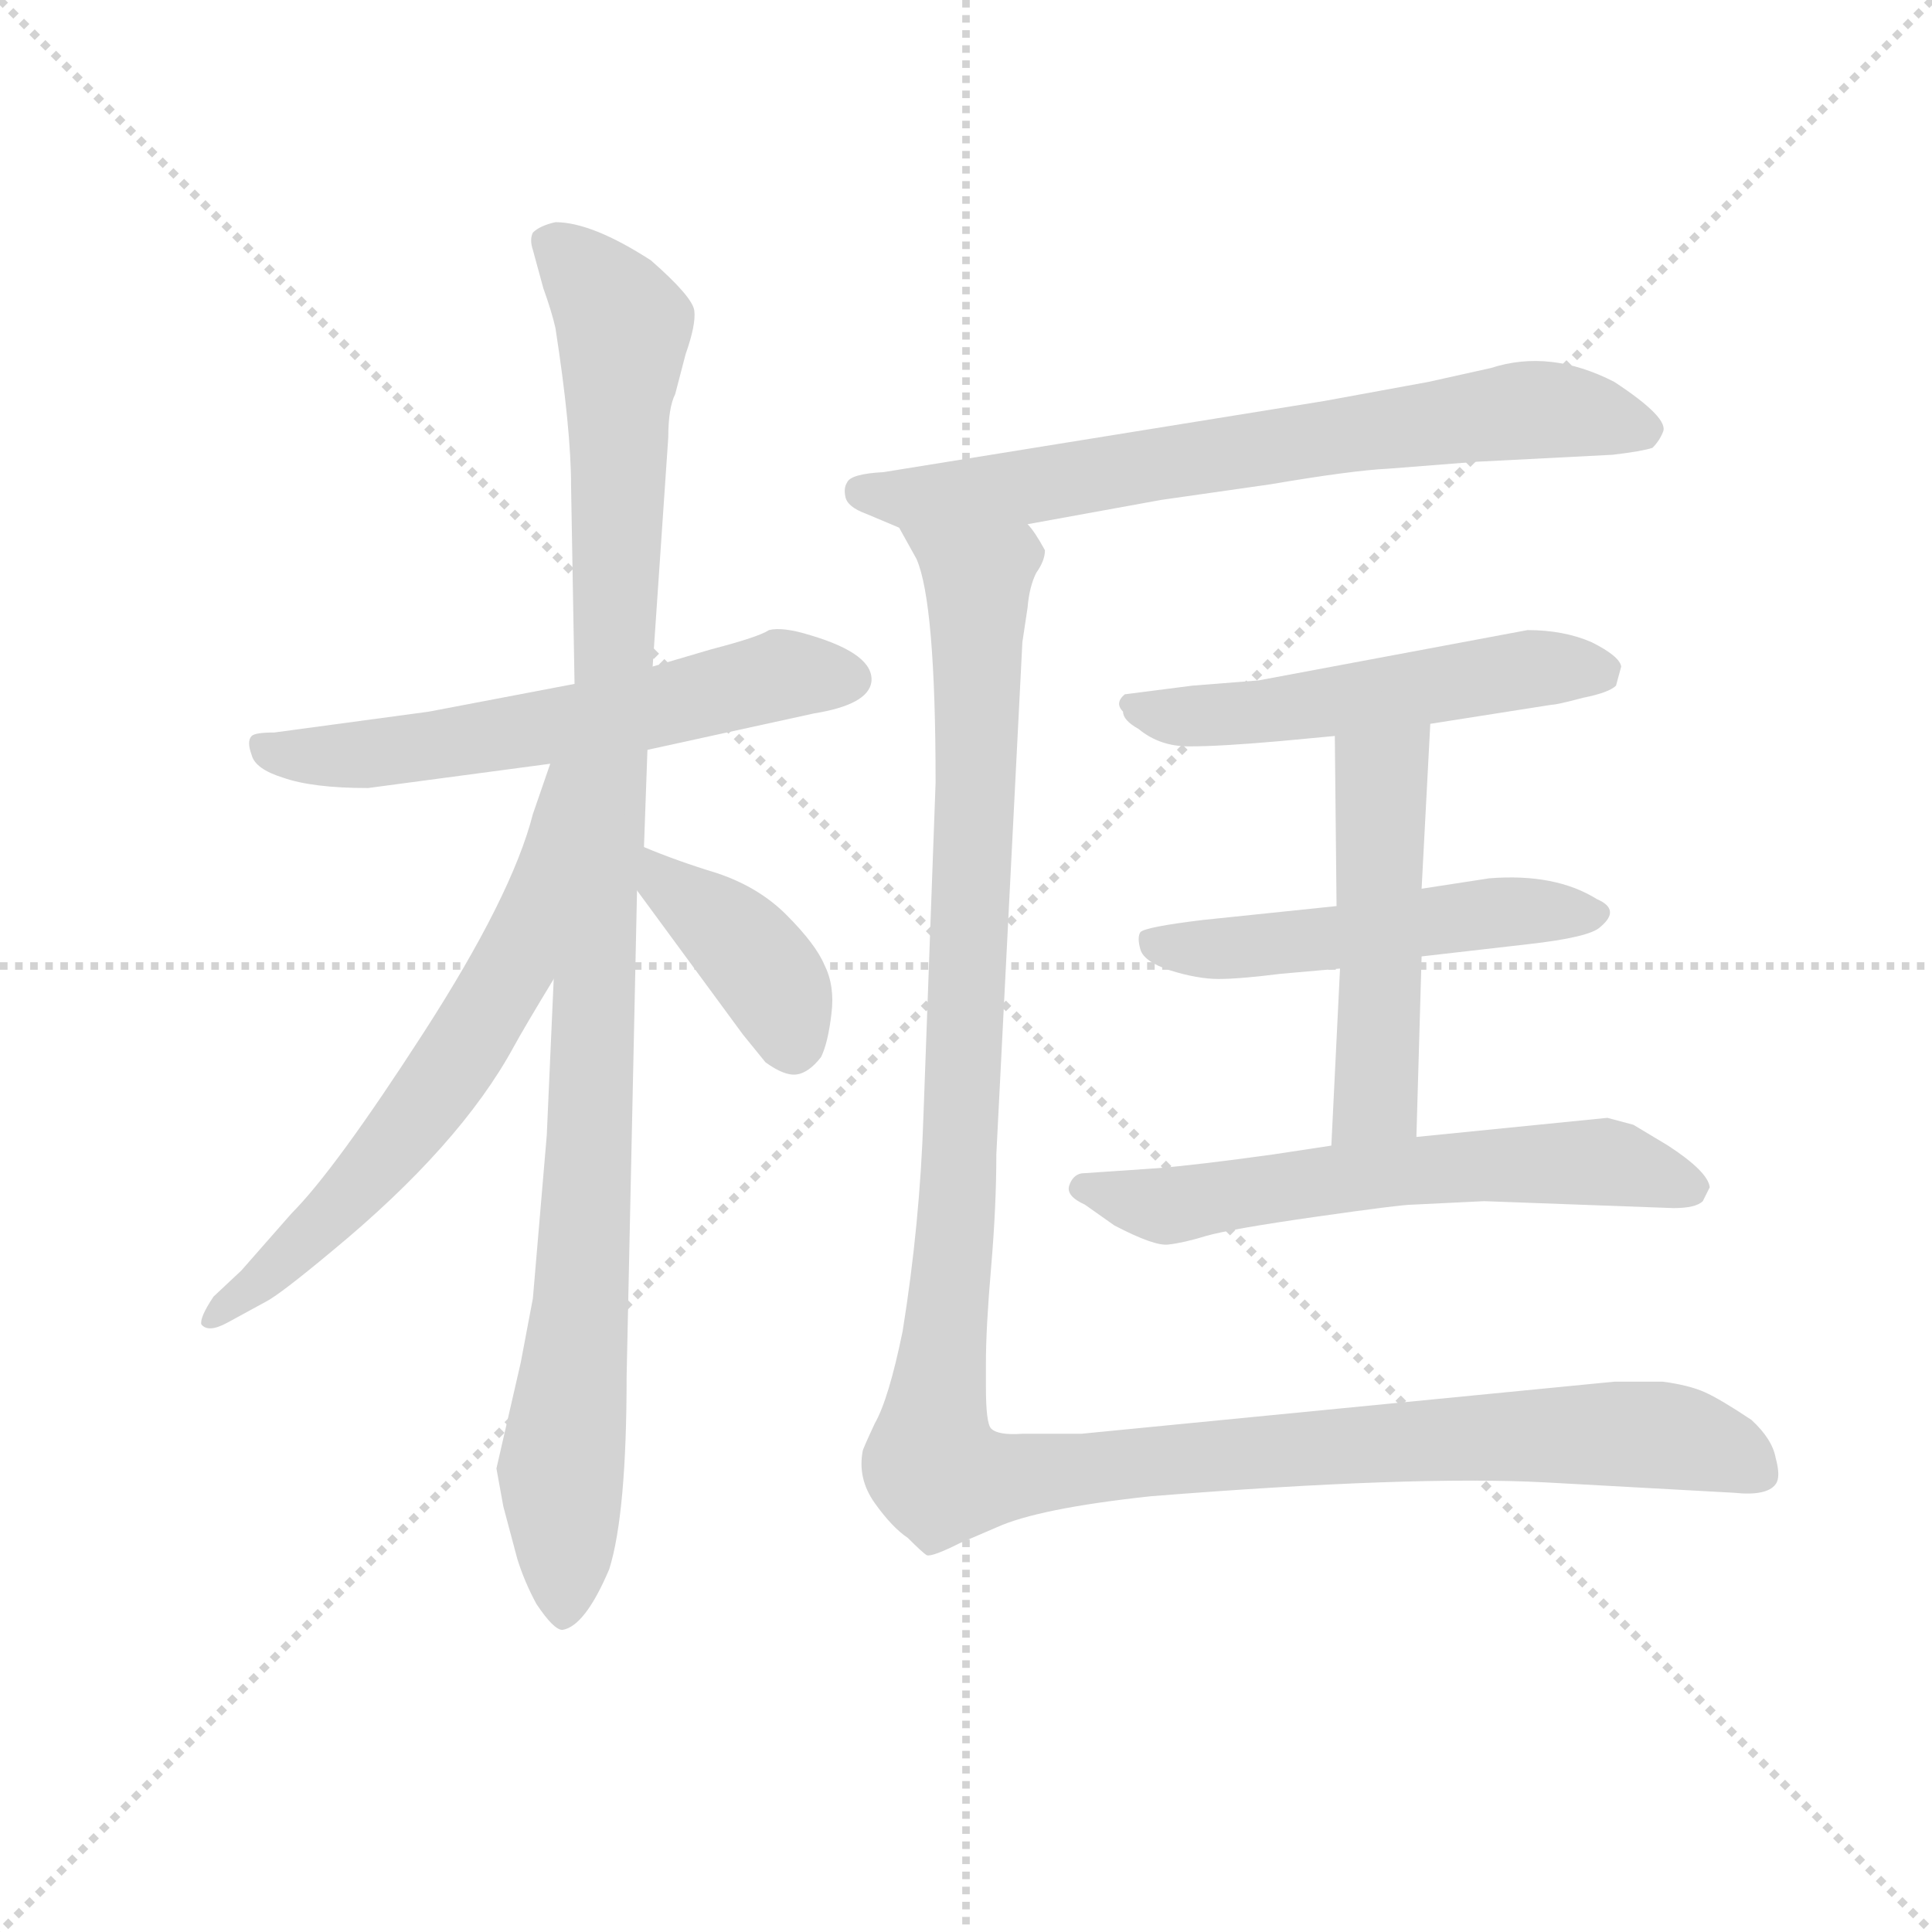<svg version="1.1" viewBox="0 0 1024 1024" xmlns="http://www.w3.org/2000/svg">
  <g stroke="lightgray" stroke-dasharray="1,1" stroke-width="1" transform="scale(4, 4)">
    <line x1="0" y1="0" x2="256" y2="256"></line>
    <line x1="256" y1="0" x2="0" y2="256"></line>
    <line x1="128" y1="0" x2="128" y2="256"></line>
    <line x1="0" y1="128" x2="256" y2="128"></line>
  </g>
  <g transform="scale(0.92, -0.92) translate(60, -830)">
    <style type="text/css">
      
        @keyframes keyframes0 {
          from {
            stroke: blue;
            stroke-dashoffset: 600;
            stroke-width: 128;
          }
          66% {
            animation-timing-function: step-end;
            stroke: blue;
            stroke-dashoffset: 0;
            stroke-width: 128;
          }
          to {
            stroke: black;
            stroke-width: 1024;
          }
        }
        #make-me-a-hanzi-animation-0 {
          animation: keyframes0 0.738s both;
          animation-delay: 0s;
          animation-timing-function: linear;
        }
      
        @keyframes keyframes1 {
          from {
            stroke: blue;
            stroke-dashoffset: 1064;
            stroke-width: 128;
          }
          78% {
            animation-timing-function: step-end;
            stroke: blue;
            stroke-dashoffset: 0;
            stroke-width: 128;
          }
          to {
            stroke: black;
            stroke-width: 1024;
          }
        }
        #make-me-a-hanzi-animation-1 {
          animation: keyframes1 1.116s both;
          animation-delay: 0.738s;
          animation-timing-function: linear;
        }
      
        @keyframes keyframes2 {
          from {
            stroke: blue;
            stroke-dashoffset: 639;
            stroke-width: 128;
          }
          68% {
            animation-timing-function: step-end;
            stroke: blue;
            stroke-dashoffset: 0;
            stroke-width: 128;
          }
          to {
            stroke: black;
            stroke-width: 1024;
          }
        }
        #make-me-a-hanzi-animation-2 {
          animation: keyframes2 0.77s both;
          animation-delay: 1.854s;
          animation-timing-function: linear;
        }
      
        @keyframes keyframes3 {
          from {
            stroke: blue;
            stroke-dashoffset: 398;
            stroke-width: 128;
          }
          56% {
            animation-timing-function: step-end;
            stroke: blue;
            stroke-dashoffset: 0;
            stroke-width: 128;
          }
          to {
            stroke: black;
            stroke-width: 1024;
          }
        }
        #make-me-a-hanzi-animation-3 {
          animation: keyframes3 0.574s both;
          animation-delay: 2.624s;
          animation-timing-function: linear;
        }
      
        @keyframes keyframes4 {
          from {
            stroke: blue;
            stroke-dashoffset: 711;
            stroke-width: 128;
          }
          70% {
            animation-timing-function: step-end;
            stroke: blue;
            stroke-dashoffset: 0;
            stroke-width: 128;
          }
          to {
            stroke: black;
            stroke-width: 1024;
          }
        }
        #make-me-a-hanzi-animation-4 {
          animation: keyframes4 0.829s both;
          animation-delay: 3.198s;
          animation-timing-function: linear;
        }
      
        @keyframes keyframes5 {
          from {
            stroke: blue;
            stroke-dashoffset: 527;
            stroke-width: 128;
          }
          63% {
            animation-timing-function: step-end;
            stroke: blue;
            stroke-dashoffset: 0;
            stroke-width: 128;
          }
          to {
            stroke: black;
            stroke-width: 1024;
          }
        }
        #make-me-a-hanzi-animation-5 {
          animation: keyframes5 0.679s both;
          animation-delay: 4.027s;
          animation-timing-function: linear;
        }
      
        @keyframes keyframes6 {
          from {
            stroke: blue;
            stroke-dashoffset: 515;
            stroke-width: 128;
          }
          63% {
            animation-timing-function: step-end;
            stroke: blue;
            stroke-dashoffset: 0;
            stroke-width: 128;
          }
          to {
            stroke: black;
            stroke-width: 1024;
          }
        }
        #make-me-a-hanzi-animation-6 {
          animation: keyframes6 0.669s both;
          animation-delay: 4.706s;
          animation-timing-function: linear;
        }
      
        @keyframes keyframes7 {
          from {
            stroke: blue;
            stroke-dashoffset: 502;
            stroke-width: 128;
          }
          62% {
            animation-timing-function: step-end;
            stroke: blue;
            stroke-dashoffset: 0;
            stroke-width: 128;
          }
          to {
            stroke: black;
            stroke-width: 1024;
          }
        }
        #make-me-a-hanzi-animation-7 {
          animation: keyframes7 0.659s both;
          animation-delay: 5.375s;
          animation-timing-function: linear;
        }
      
        @keyframes keyframes8 {
          from {
            stroke: blue;
            stroke-dashoffset: 612;
            stroke-width: 128;
          }
          67% {
            animation-timing-function: step-end;
            stroke: blue;
            stroke-dashoffset: 0;
            stroke-width: 128;
          }
          to {
            stroke: black;
            stroke-width: 1024;
          }
        }
        #make-me-a-hanzi-animation-8 {
          animation: keyframes8 0.748s both;
          animation-delay: 6.033s;
          animation-timing-function: linear;
        }
      
        @keyframes keyframes9 {
          from {
            stroke: blue;
            stroke-dashoffset: 1297;
            stroke-width: 128;
          }
          81% {
            animation-timing-function: step-end;
            stroke: blue;
            stroke-dashoffset: 0;
            stroke-width: 128;
          }
          to {
            stroke: black;
            stroke-width: 1024;
          }
        }
        #make-me-a-hanzi-animation-9 {
          animation: keyframes9 1.306s both;
          animation-delay: 6.781s;
          animation-timing-function: linear;
        }
      
    </style>
    
      <path d="M 152 376 L 257 390 L 313 398 L 409 419 Q 440 424 442 437 Q 444 453 407 464 Q 391 469 383 467 Q 377 463 350 456 L 316 446 L 271 436 L 187 420 L 98 408 Q 87 408 85 406 Q 82 403 85 395 Q 87 387 103 382 Q 120 376 152 376 Z" fill="lightgray"></path>
    
      <path d="M 259 266 L 255 176 L 247 82 L 240 45 L 226 -16 L 230 -38 L 238 -68 Q 242 -81 249 -94 Q 259 -109 264 -109 Q 277 -107 291 -74 Q 301 -42 301 37 L 307 317 L 311 342 L 313 398 L 316 446 L 325 578 Q 325 595 329 603 L 335 626 Q 341 643 340 651 Q 339 659 315 680 Q 281 702 260 702 Q 251 700 247 696 Q 245 692 247 686 L 253 664 Q 258 650 260 641 Q 269 583 269 550 L 271 436 L 259 266 Z" fill="lightgray"></path>
    
      <path d="M 257 390 L 247 361 Q 235 314 184 235 Q 133 156 108 131 L 79 98 L 63 83 Q 55 71 56 67 Q 60 62 71 68 L 93 80 Q 101 84 131 109 Q 205 170 236 227 Q 242 238 259 266 C 350 417 267 418 257 390 Z" fill="lightgray"></path>
    
      <path d="M 307 317 L 368 234 L 381 218 Q 392 210 399 211 Q 406 212 413 221 Q 417 229 419 246 Q 421 262 415 274 Q 410 286 393 303 Q 377 319 353 327 Q 330 334 311 342 C 283 353 289 341 307 317 Z" fill="lightgray"></path>
    
      <path d="M 532 528 L 609 542 L 672 551 Q 719 559 740 560 L 791 564 L 869 568 Q 886 570 892 572 Q 896 576 898 581 Q 902 589 870 610 Q 833 629 799 618 L 763 610 L 703 599 L 449 558 Q 430 557 428 552 Q 426 549 427 544 Q 428 538 439 534 L 458 526 L 532 528 Z" fill="lightgray"></path>
    
      <path d="M 764 413 L 834 424 Q 837 424 852 428 Q 867 431 871 435 L 874 446 Q 873 452 857 460 Q 841 467 820 467 L 665 438 L 627 435 L 588 430 Q 582 425 587 420 Q 587 415 596 410 Q 608 400 625 400 Q 643 400 677 403 L 709 406 L 764 413 Z" fill="lightgray"></path>
    
      <path d="M 759 279 L 820 286 Q 856 290 862 296 Q 874 306 860 312 Q 836 327 798 324 L 759 318 L 710 308 L 633 300 Q 600 296 597 293 Q 595 290 597 283 Q 599 276 614 271 Q 630 266 642 266 Q 654 266 678 269 L 712 272 L 759 279 Z" fill="lightgray"></path>
    
      <path d="M 756 175 L 759 279 L 759 318 L 764 413 C 766 443 709 436 709 406 L 710 308 L 712 272 L 707 170 C 706 140 755 145 756 175 Z" fill="lightgray"></path>
    
      <path d="M 607 157 L 563 154 Q 558 153 556 147 Q 554 141 565 136 L 582 124 Q 605 112 613 113 Q 622 114 635 118 Q 649 122 698 129 Q 747 136 754 136 L 795 138 L 904 134 Q 917 134 921 138 L 925 146 Q 924 155 901 170 L 881 182 L 866 186 L 756 175 L 707 170 L 674 165 Q 631 159 607 157 Z" fill="lightgray"></path>
    
      <path d="M 514 165 L 529 460 L 532 480 Q 533 492 537 500 Q 542 507 542 513 Q 536 524 532 528 C 527 558 445 553 458 526 L 468 508 Q 479 483 479 379 L 472 187 Q 470 125 460 63 Q 452 24 444 10 Q 437 -5 437 -6 Q 434 -22 444 -36 Q 454 -50 463 -56 Q 472 -65 474 -66 Q 477 -67 493 -59 L 514 -50 Q 538 -39 603 -32 Q 754 -20 830 -24 L 939 -30 Q 958 -32 963 -25 Q 966 -21 963 -10 Q 961 1 949 12 Q 931 24 922 28 Q 913 32 898 34 L 870 34 L 563 4 L 529 4 Q 515 3 511 7 Q 508 10 508 31 L 508 45 Q 508 65 511 100 Q 514 135 514 165 Z" fill="lightgray"></path>
    
    
      <clipPath id="make-me-a-hanzi-clip-0">
        <path d="M 152 376 L 257 390 L 313 398 L 409 419 Q 440 424 442 437 Q 444 453 407 464 Q 391 469 383 467 Q 377 463 350 456 L 316 446 L 271 436 L 187 420 L 98 408 Q 87 408 85 406 Q 82 403 85 395 Q 87 387 103 382 Q 120 376 152 376 Z"></path>
      </clipPath>
      <path clip-path="url(#make-me-a-hanzi-clip-0)" d="M 93 401 L 101 395 L 145 394 L 303 419 L 394 442 L 430 439" fill="none" id="make-me-a-hanzi-animation-0" stroke-dasharray="472 944" stroke-linecap="round"></path>
    
      <clipPath id="make-me-a-hanzi-clip-1">
        <path d="M 259 266 L 255 176 L 247 82 L 240 45 L 226 -16 L 230 -38 L 238 -68 Q 242 -81 249 -94 Q 259 -109 264 -109 Q 277 -107 291 -74 Q 301 -42 301 37 L 307 317 L 311 342 L 313 398 L 316 446 L 325 578 Q 325 595 329 603 L 335 626 Q 341 643 340 651 Q 339 659 315 680 Q 281 702 260 702 Q 251 700 247 696 Q 245 692 247 686 L 253 664 Q 258 650 260 641 Q 269 583 269 550 L 271 436 L 259 266 Z"></path>
      </clipPath>
      <path clip-path="url(#make-me-a-hanzi-clip-1)" d="M 257 691 L 299 642 L 276 92 L 263 -16 L 265 -100" fill="none" id="make-me-a-hanzi-animation-1" stroke-dasharray="936 1872" stroke-linecap="round"></path>
    
      <clipPath id="make-me-a-hanzi-clip-2">
        <path d="M 257 390 L 247 361 Q 235 314 184 235 Q 133 156 108 131 L 79 98 L 63 83 Q 55 71 56 67 Q 60 62 71 68 L 93 80 Q 101 84 131 109 Q 205 170 236 227 Q 242 238 259 266 C 350 417 267 418 257 390 Z"></path>
      </clipPath>
      <path clip-path="url(#make-me-a-hanzi-clip-2)" d="M 263 384 L 237 275 L 206 223 L 128 127 L 63 69" fill="none" id="make-me-a-hanzi-animation-2" stroke-dasharray="511 1022" stroke-linecap="round"></path>
    
      <clipPath id="make-me-a-hanzi-clip-3">
        <path d="M 307 317 L 368 234 L 381 218 Q 392 210 399 211 Q 406 212 413 221 Q 417 229 419 246 Q 421 262 415 274 Q 410 286 393 303 Q 377 319 353 327 Q 330 334 311 342 C 283 353 289 341 307 317 Z"></path>
      </clipPath>
      <path clip-path="url(#make-me-a-hanzi-clip-3)" d="M 316 335 L 322 321 L 376 277 L 390 254 L 397 225" fill="none" id="make-me-a-hanzi-animation-3" stroke-dasharray="270 540" stroke-linecap="round"></path>
    
      <clipPath id="make-me-a-hanzi-clip-4">
        <path d="M 532 528 L 609 542 L 672 551 Q 719 559 740 560 L 791 564 L 869 568 Q 886 570 892 572 Q 896 576 898 581 Q 902 589 870 610 Q 833 629 799 618 L 763 610 L 703 599 L 449 558 Q 430 557 428 552 Q 426 549 427 544 Q 428 538 439 534 L 458 526 L 532 528 Z"></path>
      </clipPath>
      <path clip-path="url(#make-me-a-hanzi-clip-4)" d="M 436 547 L 465 543 L 524 548 L 821 594 L 886 582" fill="none" id="make-me-a-hanzi-animation-4" stroke-dasharray="583 1166" stroke-linecap="round"></path>
    
      <clipPath id="make-me-a-hanzi-clip-5">
        <path d="M 764 413 L 834 424 Q 837 424 852 428 Q 867 431 871 435 L 874 446 Q 873 452 857 460 Q 841 467 820 467 L 665 438 L 627 435 L 588 430 Q 582 425 587 420 Q 587 415 596 410 Q 608 400 625 400 Q 643 400 677 403 L 709 406 L 764 413 Z"></path>
      </clipPath>
      <path clip-path="url(#make-me-a-hanzi-clip-5)" d="M 595 424 L 620 417 L 668 419 L 816 444 L 863 443" fill="none" id="make-me-a-hanzi-animation-5" stroke-dasharray="399 798" stroke-linecap="round"></path>
    
      <clipPath id="make-me-a-hanzi-clip-6">
        <path d="M 759 279 L 820 286 Q 856 290 862 296 Q 874 306 860 312 Q 836 327 798 324 L 759 318 L 710 308 L 633 300 Q 600 296 597 293 Q 595 290 597 283 Q 599 276 614 271 Q 630 266 642 266 Q 654 266 678 269 L 712 272 L 759 279 Z"></path>
      </clipPath>
      <path clip-path="url(#make-me-a-hanzi-clip-6)" d="M 602 288 L 656 284 L 807 305 L 859 304" fill="none" id="make-me-a-hanzi-animation-6" stroke-dasharray="387 774" stroke-linecap="round"></path>
    
      <clipPath id="make-me-a-hanzi-clip-7">
        <path d="M 756 175 L 759 279 L 759 318 L 764 413 C 766 443 709 436 709 406 L 710 308 L 712 272 L 707 170 C 706 140 755 145 756 175 Z"></path>
      </clipPath>
      <path clip-path="url(#make-me-a-hanzi-clip-7)" d="M 758 405 L 736 383 L 733 197 L 712 177" fill="none" id="make-me-a-hanzi-animation-7" stroke-dasharray="374 748" stroke-linecap="round"></path>
    
      <clipPath id="make-me-a-hanzi-clip-8">
        <path d="M 607 157 L 563 154 Q 558 153 556 147 Q 554 141 565 136 L 582 124 Q 605 112 613 113 Q 622 114 635 118 Q 649 122 698 129 Q 747 136 754 136 L 795 138 L 904 134 Q 917 134 921 138 L 925 146 Q 924 155 901 170 L 881 182 L 866 186 L 756 175 L 707 170 L 674 165 Q 631 159 607 157 Z"></path>
      </clipPath>
      <path clip-path="url(#make-me-a-hanzi-clip-8)" d="M 565 145 L 608 135 L 715 152 L 845 161 L 874 159 L 916 146" fill="none" id="make-me-a-hanzi-animation-8" stroke-dasharray="484 968" stroke-linecap="round"></path>
    
      <clipPath id="make-me-a-hanzi-clip-9">
        <path d="M 514 165 L 529 460 L 532 480 Q 533 492 537 500 Q 542 507 542 513 Q 536 524 532 528 C 527 558 445 553 458 526 L 468 508 Q 479 483 479 379 L 472 187 Q 470 125 460 63 Q 452 24 444 10 Q 437 -5 437 -6 Q 434 -22 444 -36 Q 454 -50 463 -56 Q 472 -65 474 -66 Q 477 -67 493 -59 L 514 -50 Q 538 -39 603 -32 Q 754 -20 830 -24 L 939 -30 Q 958 -32 963 -25 Q 966 -21 963 -10 Q 961 1 949 12 Q 931 24 922 28 Q 913 32 898 34 L 870 34 L 563 4 L 529 4 Q 515 3 511 7 Q 508 10 508 31 L 508 45 Q 508 65 511 100 Q 514 135 514 165 Z"></path>
      </clipPath>
      <path clip-path="url(#make-me-a-hanzi-clip-9)" d="M 465 524 L 503 496 L 494 174 L 479 -17 L 509 -22 L 680 -5 L 891 4 L 938 -7 L 953 -17" fill="none" id="make-me-a-hanzi-animation-9" stroke-dasharray="1169 2338" stroke-linecap="round"></path>
    
  </g>
</svg>